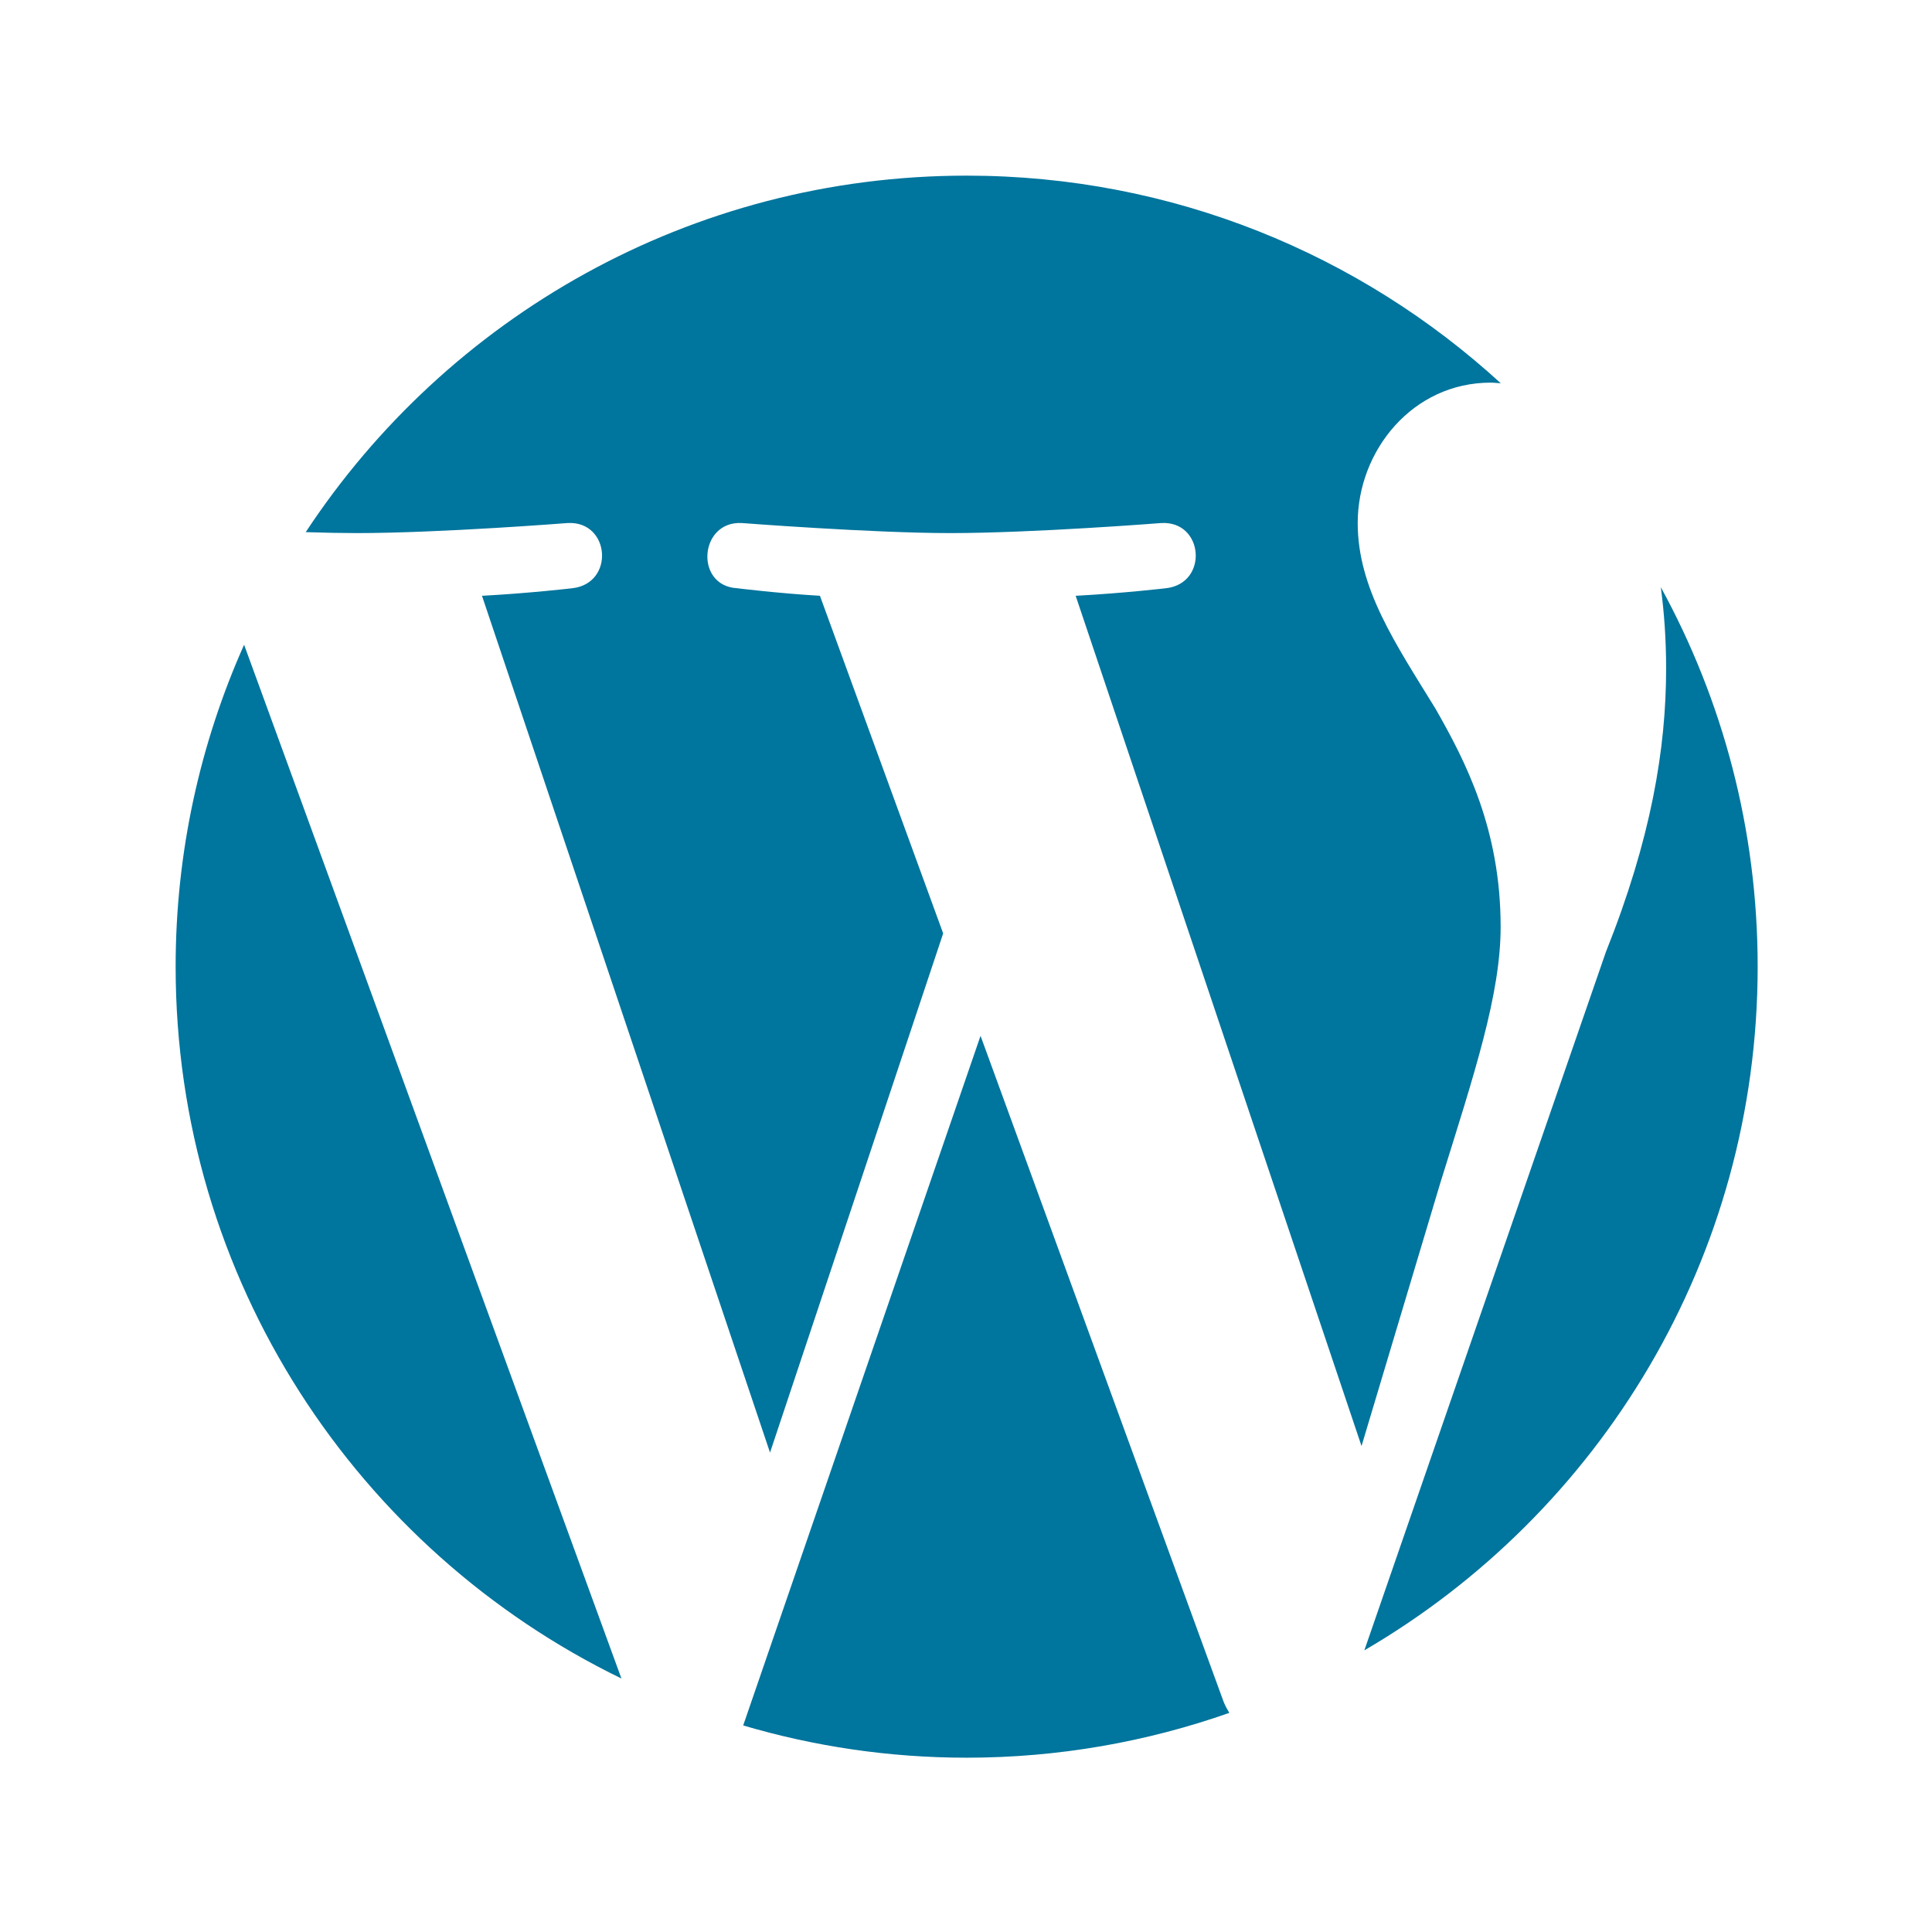 <svg width="55" height="55" viewBox="0 0 55 55" fill="none" xmlns="http://www.w3.org/2000/svg">
<mask id="mask0_658_3338" style="mask-type:alpha" maskUnits="userSpaceOnUse" x="0" y="0" width="55" height="55">
<rect width="55" height="55" fill="#D9D9D9"/>
</mask>
<g mask="url(#mask0_658_3338)">
<g clip-path="url(#clip0_658_3338)">
<path fill-rule="evenodd" clip-rule="evenodd" d="M5 27.518C5 36.431 10.179 44.135 17.691 47.784L6.949 18.354C5.701 21.153 5 24.253 5 27.518ZM42.72 26.382C42.72 23.598 41.719 21.671 40.864 20.172C39.722 18.316 38.651 16.745 38.651 14.89C38.651 12.82 40.221 10.893 42.433 10.893C42.533 10.893 42.627 10.906 42.724 10.911C38.719 7.241 33.38 5 27.518 5C19.651 5 12.73 9.037 8.703 15.149C9.233 15.166 9.731 15.176 10.153 15.176C12.508 15.176 16.154 14.89 16.154 14.89C17.368 14.818 17.511 16.603 16.298 16.745C16.298 16.745 15.078 16.889 13.721 16.961L21.921 41.352L26.85 26.572L23.342 16.961C22.129 16.889 20.979 16.745 20.979 16.745C19.766 16.674 19.908 14.818 21.123 14.89C21.123 14.89 24.841 15.176 27.054 15.176C29.409 15.176 33.055 14.89 33.055 14.89C34.27 14.818 34.412 16.603 33.199 16.745C33.199 16.745 31.977 16.889 30.622 16.961L38.76 41.166L41.007 33.661C41.978 30.545 42.72 28.309 42.72 26.382ZM47.279 16.715C47.376 17.433 47.431 18.201 47.431 19.03C47.431 21.314 47.003 23.883 45.718 27.096L38.84 46.982C45.535 43.079 50.037 35.825 50.037 27.518C50.037 23.603 49.037 19.922 47.279 16.715ZM27.914 29.488L21.157 49.12C23.175 49.715 25.308 50.038 27.518 50.038C30.14 50.038 32.656 49.585 34.996 48.762C34.937 48.664 34.881 48.563 34.836 48.452L27.914 29.488Z" fill="#00759D"/>
</g>
</g>
<defs>
<clipPath id="clip0_658_3338">
<rect width="45.037" height="45.037" fill="white" transform="translate(5 5)"/>
</clipPath>
</defs>
</svg>
